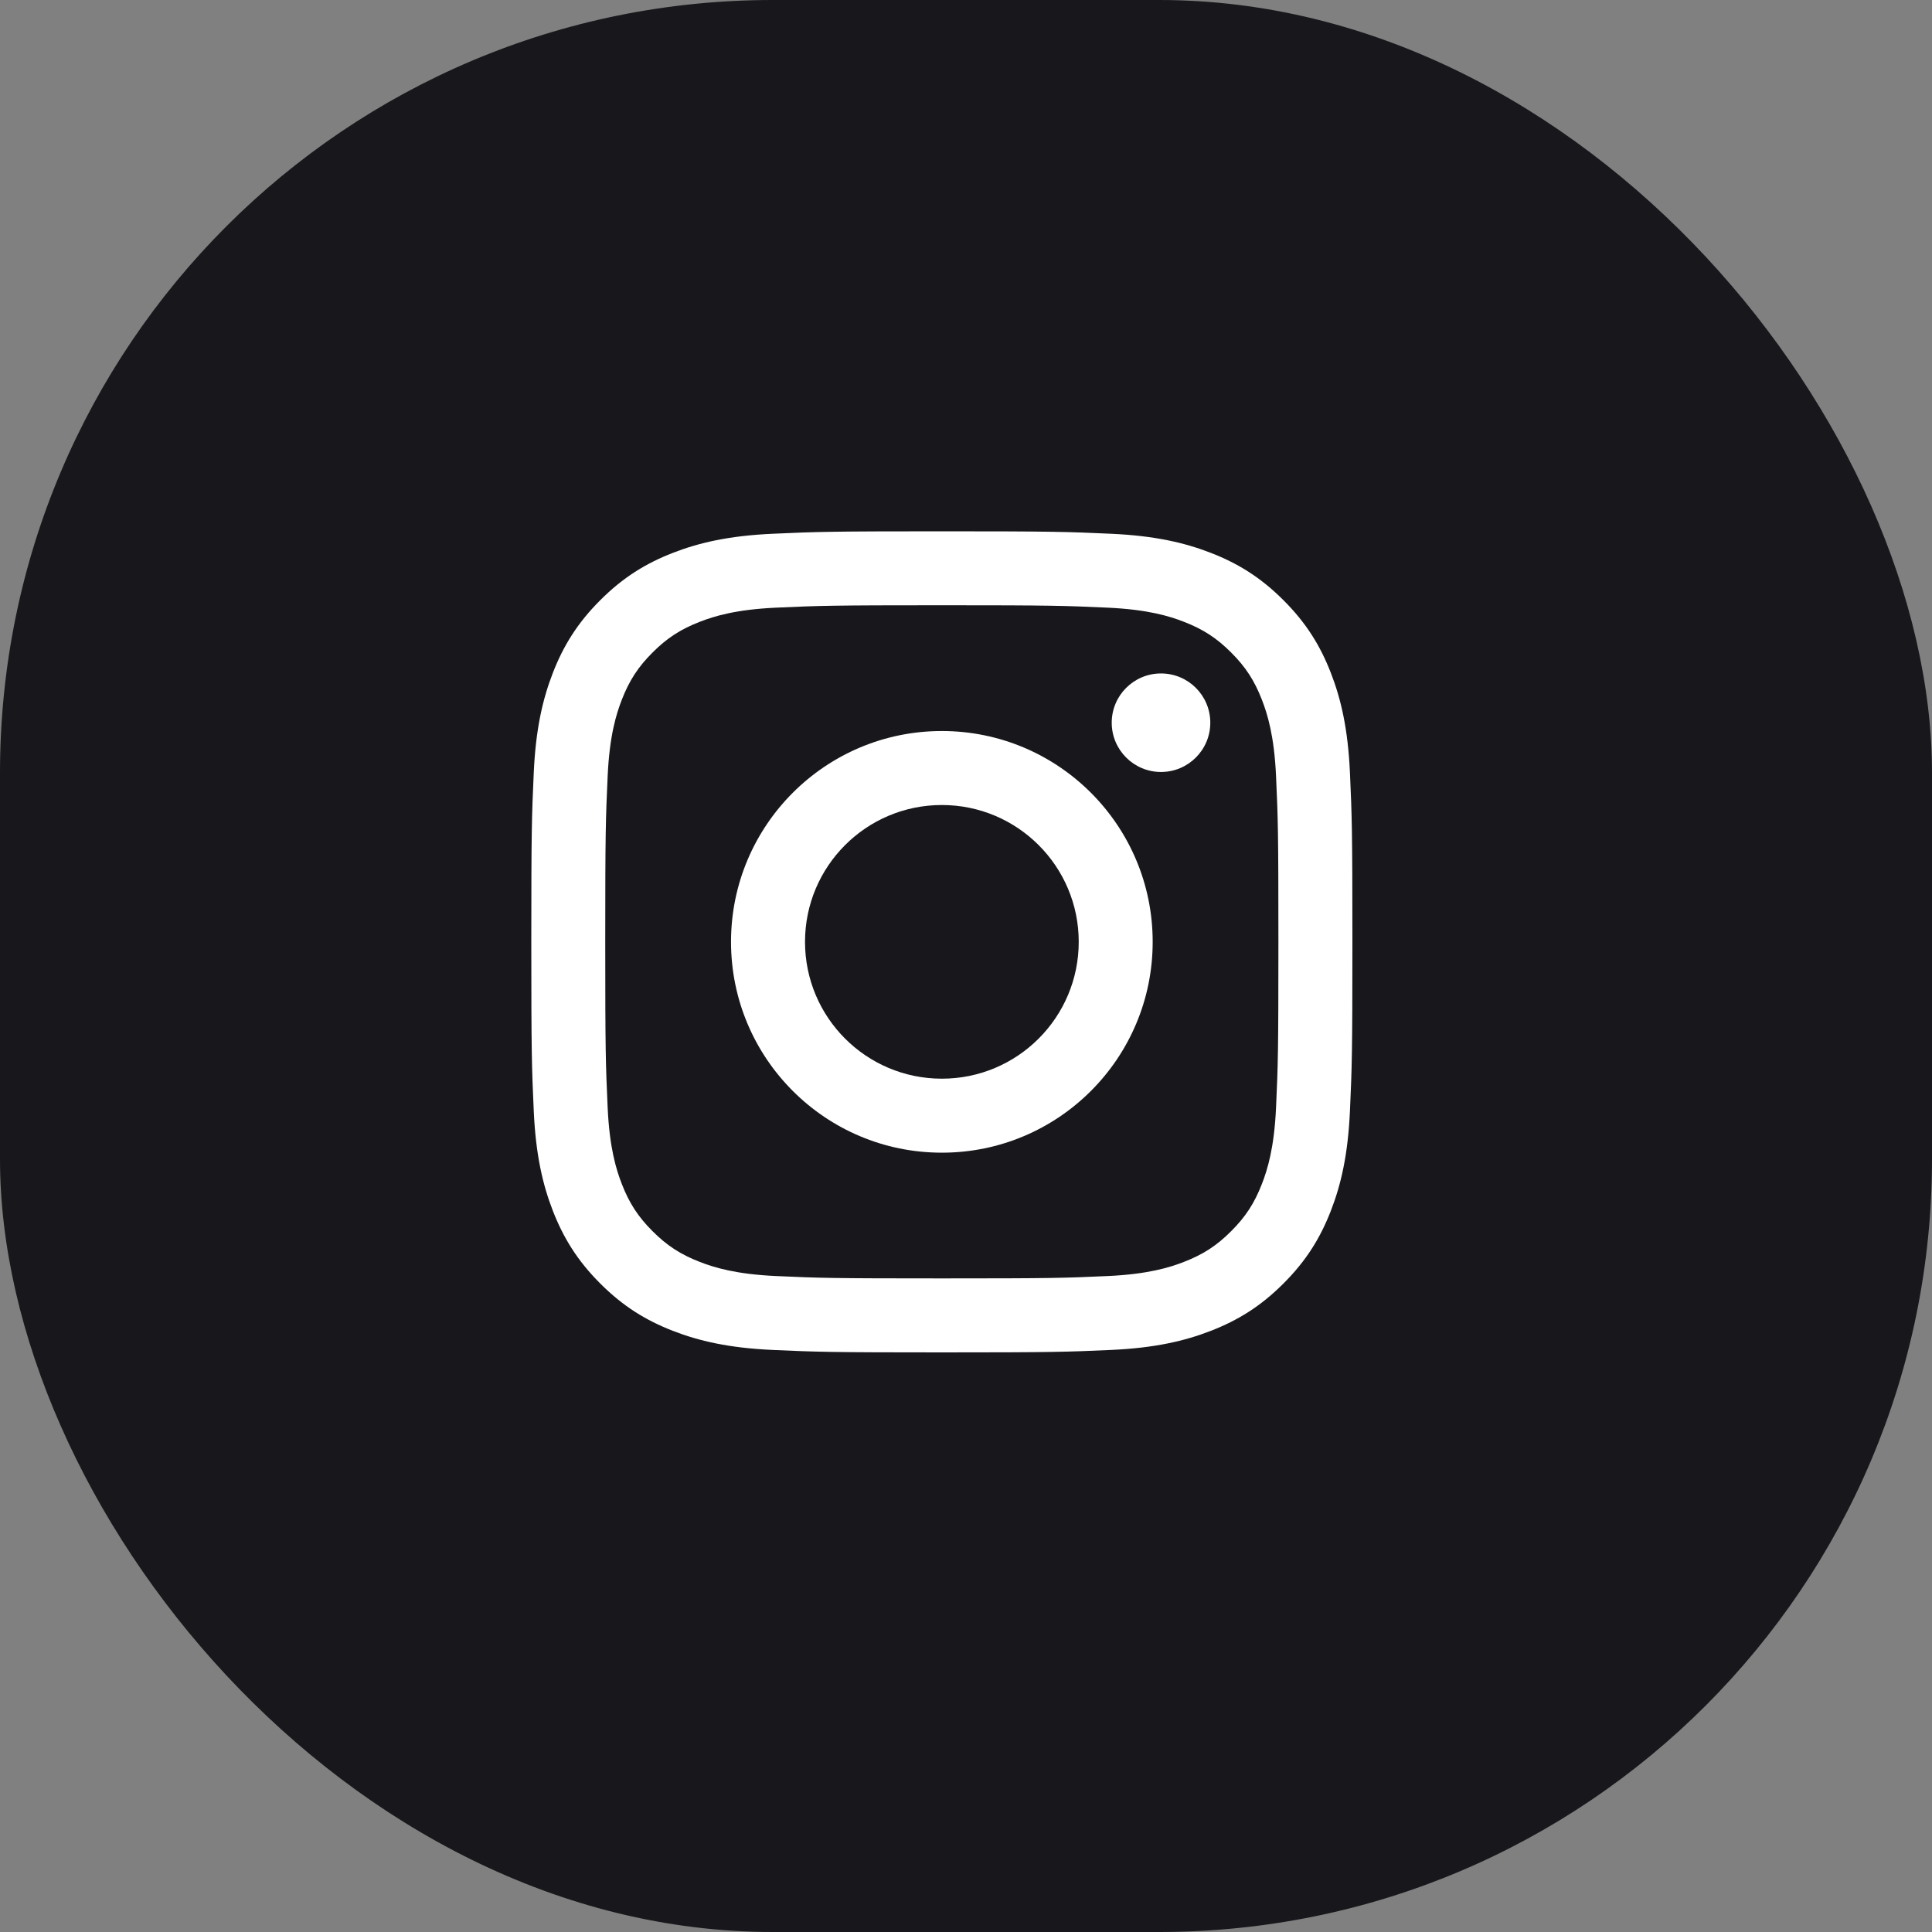 <svg width="40" height="40" viewBox="0 0 40 40" fill="none" xmlns="http://www.w3.org/2000/svg">
<rect x="0" y="0" width="40" height="40" fill="#808080" stroke="none"/>
<rect width="40" height="40" rx="16" fill="#18181C"/>
<path d="M19.5 11C17.192 11 16.902 11.01 15.995 11.051C15.091 11.092 14.473 11.236 13.932 11.446C13.373 11.663 12.899 11.954 12.427 12.427C11.954 12.899 11.663 13.373 11.446 13.932C11.236 14.473 11.092 15.091 11.051 15.995C11.01 16.902 11 17.192 11 19.5C11 21.808 11.01 22.098 11.051 23.005C11.092 23.909 11.236 24.527 11.446 25.068C11.664 25.627 11.954 26.101 12.427 26.573C12.899 27.046 13.373 27.337 13.932 27.554C14.473 27.764 15.091 27.908 15.995 27.949C16.902 27.99 17.192 28 19.5 28C21.808 28 22.098 27.99 23.005 27.949C23.909 27.908 24.527 27.764 25.068 27.554C25.627 27.337 26.101 27.046 26.573 26.573C27.046 26.101 27.337 25.627 27.554 25.068C27.764 24.527 27.908 23.909 27.949 23.005C27.99 22.098 28 21.808 28 19.5C28 17.192 27.99 16.902 27.949 15.995C27.908 15.091 27.764 14.473 27.554 13.932C27.337 13.373 27.046 12.899 26.573 12.427C26.101 11.954 25.627 11.663 25.068 11.446C24.527 11.236 23.909 11.092 23.005 11.051C22.098 11.01 21.808 11 19.5 11ZM19.5 12.531C21.77 12.531 22.038 12.54 22.935 12.581C23.764 12.619 24.213 12.757 24.513 12.874C24.91 13.028 25.193 13.212 25.49 13.51C25.788 13.807 25.972 14.09 26.126 14.487C26.243 14.787 26.381 15.236 26.419 16.065C26.46 16.962 26.468 17.23 26.468 19.5C26.468 21.77 26.46 22.038 26.419 22.935C26.381 23.764 26.243 24.213 26.126 24.513C25.972 24.91 25.788 25.193 25.49 25.49C25.193 25.788 24.91 25.972 24.513 26.126C24.213 26.243 23.764 26.381 22.935 26.419C22.039 26.46 21.77 26.468 19.5 26.468C17.23 26.468 16.962 26.46 16.065 26.419C15.236 26.381 14.787 26.243 14.487 26.126C14.09 25.972 13.807 25.788 13.51 25.49C13.212 25.193 13.028 24.91 12.874 24.513C12.757 24.213 12.619 23.764 12.581 22.935C12.54 22.038 12.531 21.77 12.531 19.5C12.531 17.23 12.54 16.962 12.581 16.065C12.619 15.236 12.757 14.787 12.874 14.487C13.028 14.09 13.212 13.807 13.51 13.51C13.807 13.212 14.09 13.028 14.487 12.874C14.787 12.757 15.236 12.619 16.065 12.581C16.962 12.54 17.23 12.531 19.5 12.531" fill="white"/>
<path d="M19.5 22.333C17.935 22.333 16.667 21.065 16.667 19.5C16.667 17.935 17.935 16.667 19.5 16.667C21.065 16.667 22.334 17.935 22.334 19.5C22.334 21.065 21.065 22.333 19.5 22.333ZM19.5 15.135C17.09 15.135 15.135 17.089 15.135 19.5C15.135 21.911 17.09 23.865 19.5 23.865C21.911 23.865 23.865 21.911 23.865 19.5C23.865 17.089 21.911 15.135 19.5 15.135V15.135ZM25.058 14.963C25.058 15.526 24.601 15.983 24.037 15.983C23.474 15.983 23.017 15.526 23.017 14.963C23.017 14.399 23.474 13.943 24.037 13.943C24.601 13.943 25.058 14.399 25.058 14.963" fill="white"/>
</svg>
